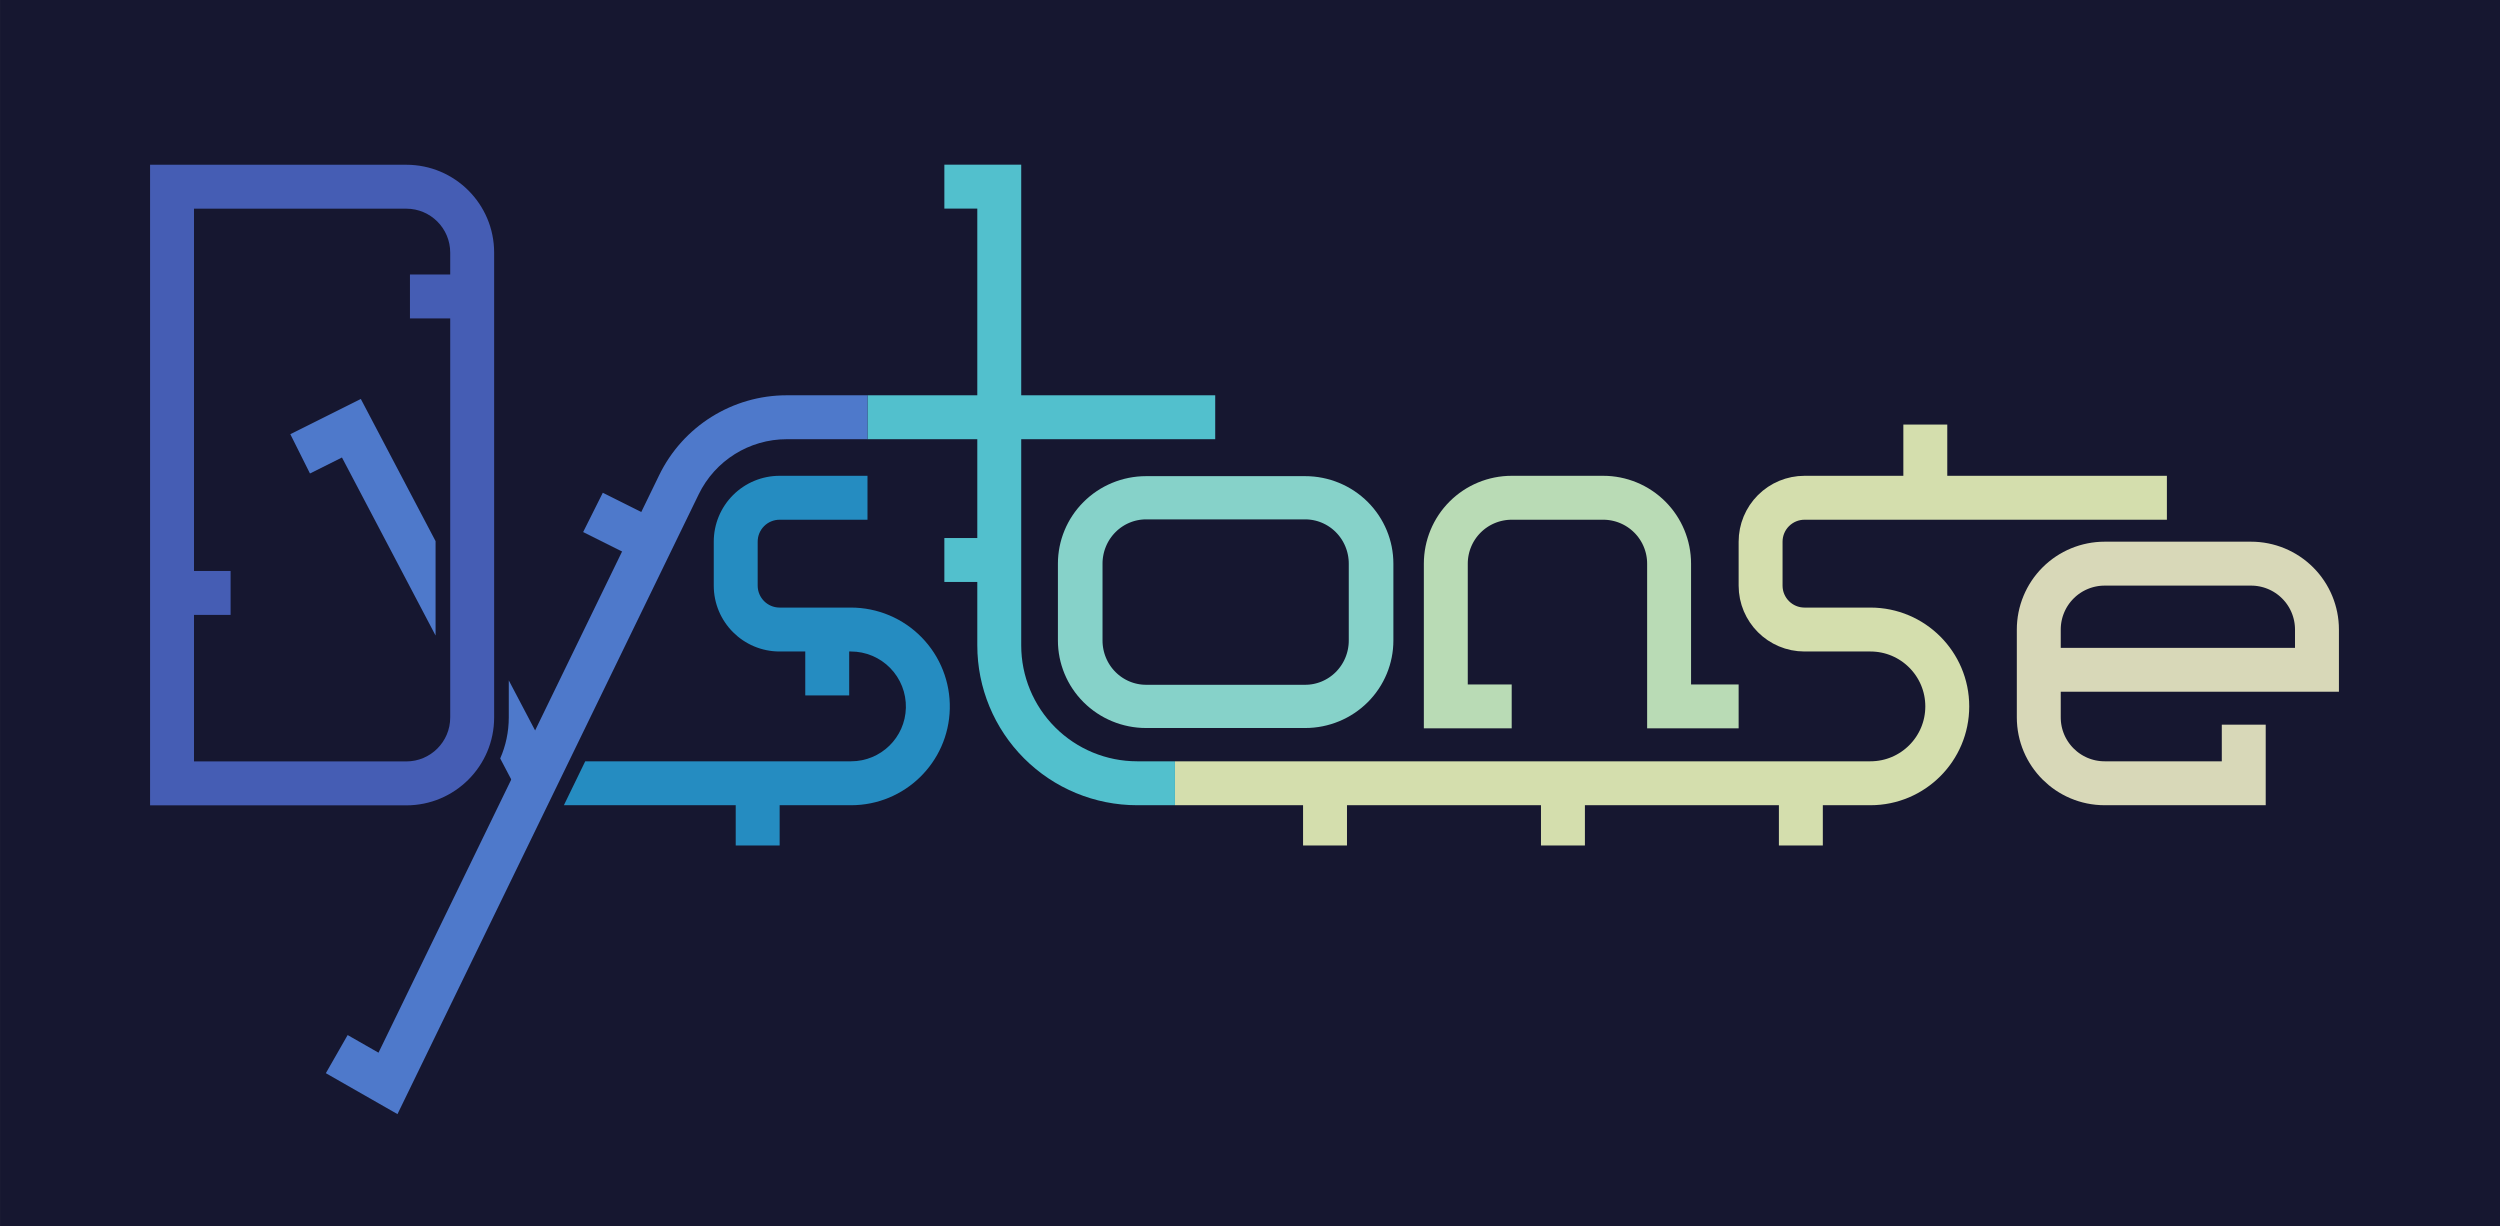 <?xml version="1.0" encoding="UTF-8" standalone="no"?>
<!DOCTYPE svg PUBLIC "-//W3C//DTD SVG 1.1//EN" "http://www.w3.org/Graphics/SVG/1.1/DTD/svg11.dtd">
<svg width="100%" height="100%" viewBox="0 0 683 335" version="1.1" xmlns="http://www.w3.org/2000/svg" xmlns:xlink="http://www.w3.org/1999/xlink" xml:space="preserve" xmlns:serif="http://www.serif.com/" style="fill-rule:evenodd;clip-rule:evenodd;stroke-miterlimit:1.5;">
    <g id="ArtBoard1" transform="matrix(1.003,0,0,1.006,-57.167,-147.883)">
        <rect x="57" y="147" width="681" height="333" style="fill:none;"/>
        <clipPath id="_clip1">
            <rect x="57" y="147" width="681" height="333"/>
        </clipPath>
        <g clip-path="url(#_clip1)">
            <g id="Background" transform="matrix(0.997,0,0,0.994,2.161,9.824)">
                <rect id="Dunkelblau" x="10" y="11" width="774" height="543" style="fill:rgb(22,23,48);"/>
            </g>
            <g id="Logo-Minimal-Blau" serif:id="Logo Minimal Blau" transform="matrix(0.997,0,0,0.994,2.161,9.824)">
                <path d="M611,321L688,321L688,310C688,305.226 686.104,300.648 682.728,297.272C679.352,293.896 674.774,292 670,292C657.923,292 642.077,292 630,292C625.226,292 620.648,293.896 617.272,297.272C613.896,300.648 612,305.226 612,310L612,334C612,343.941 620.059,352 630,352C646.374,352 668,352 668,352L668,336" style="fill:none;stroke:rgb(216,216,184);stroke-width:12px;"/>
                <path d="M647,274L548,274C544.817,274 541.765,275.264 539.515,277.515C537.264,279.765 536,282.817 536,286C536,289.861 536,294.139 536,298C536,304.627 541.373,310 548,310L566,310C577.598,310 587,319.402 587,331C587,331 587,331 587,331C587,342.598 577.598,352 566,352C512.632,352 376,352 376,352" style="fill:none;stroke:rgb(212,222,173);stroke-width:12px;"/>
                <path d="M468,331L450,331L450,292C450,287.226 451.896,282.648 455.272,279.272C458.648,275.896 463.226,274 468,274C475.884,274 485.116,274 493,274C497.774,274 502.352,275.896 505.728,279.272C509.104,282.648 511,287.226 511,292C511,308.703 511,331 511,331L530,331" style="fill:none;stroke:rgb(185,219,181);stroke-width:12px;"/>
                <g transform="matrix(1.032,0,0,1,-13.146,0)">
                    <path d="M429,292C429,287.226 427.163,282.648 423.892,279.272C420.622,275.896 416.186,274 411.561,274L369.439,274C364.814,274 360.378,275.896 357.108,279.272C353.837,282.648 352,287.226 352,292L352,313C352,317.774 353.837,322.352 357.108,325.728C360.378,329.104 364.814,331 369.439,331L411.561,331C416.186,331 420.622,329.104 423.892,325.728C427.163,322.352 429,317.774 429,313L429,292Z" style="fill:none;stroke:rgb(134,210,201);stroke-width:11.81px;"/>
                </g>
                <path d="M387,252L292,252" style="fill:none;stroke:rgb(82,192,205);stroke-width:12px;"/>
                <path d="M313,189L328,189L328,314.334C328,324.324 331.968,333.904 339.032,340.968C346.096,348.032 355.676,352 365.666,352C371.696,352 376,352 376,352" style="fill:none;stroke:rgb(82,192,205);stroke-width:12px;"/>
                <g transform="matrix(1,0,0,1,55,138)">
                    <path d="M159.886,208L232.519,208C240.65,208 247.296,201.511 247.489,193.382C247.489,193.381 247.489,193.381 247.489,193.38C247.586,189.335 246.046,185.422 243.219,182.527C240.393,179.632 236.518,178 232.472,178C225.83,178 218.756,178 213,178C203.059,178 195,169.941 195,160L195,147.987C195,143.216 196.895,138.641 200.268,135.268C203.641,131.895 208.216,130 212.987,130L237,130L237,142L212.987,142C211.399,142 209.876,142.631 208.753,143.753C207.631,144.876 207,146.399 207,147.987L207,160C207,163.314 209.686,166 213,166C218.756,166 225.83,166 232.472,166C239.75,166 246.72,168.936 251.805,174.143C256.89,179.351 259.659,186.389 259.486,193.665C259.486,193.666 259.486,193.667 259.486,193.668C259.137,208.311 247.167,220 232.519,220L154.054,220L159.886,208Z" style="fill:rgb(37,140,193);"/>
                </g>
                <path d="M158.407,425.608L235.097,267.809C241.58,254.468 255.111,246 269.943,246L292,246L292,258L269.943,258C259.705,258 250.365,263.845 245.89,273.054L163.593,442.392L144.023,431.209L149.977,420.791L158.407,425.608Z" style="fill:rgb(78,121,203);"/>
                <g transform="matrix(1,0,0,1,55,138)">
                    <path d="M139,185.891L152.311,211.208L141.689,216.792L136.659,207.225C138.165,203.787 139,199.991 139,196L139,185.891ZM119,147.852L119,173.638L93.425,124.996L84.683,129.367L79.317,118.633L98.575,109.004L119,147.852Z" style="fill:rgb(78,121,203);"/>
                </g>
                <g transform="matrix(1,0,0,0.994,0,1.152)">
                    <path d="M190,207.11C190,193.774 179.255,182.963 166,182.963L96,182.963L96,359.037L166,359.037C179.255,359.037 190,348.226 190,334.89L190,207.11ZM108,195.037L108,346.963L166,346.963C172.627,346.963 178,341.558 178,334.89L178,207.11C178,200.442 172.627,195.037 166,195.037L108,195.037Z" style="fill:rgb(69,93,180);"/>
                </g>
            </g>
            <g id="Nubsies-Blau" serif:id="Nubsies Blau" transform="matrix(0.997,0,0,0.994,2.161,9.824)">
                <path d="M167,219L184,219" style="fill:none;stroke:rgb(69,93,180);stroke-width:12px;"/>
                <path d="M118,300L102,300" style="fill:none;stroke:rgb(69,93,180);stroke-width:12px;"/>
                <path d="M217,278L233,286" style="fill:none;"/>
                <path d="M214.317,283.367L230.317,291.367L235.683,280.633L219.683,272.633L214.317,283.367Z" style="fill:rgb(78,121,203);"/>
                <path d="M281,328L281,311" style="fill:none;stroke:rgb(37,140,193);stroke-width:12px;"/>
                <path d="M262,369L262,352" style="fill:none;stroke:rgb(37,140,193);stroke-width:12px;"/>
                <path d="M313,291L329,291" style="fill:none;stroke:rgb(82,192,205);stroke-width:12px;"/>
                <path d="M417,369L417,352" style="fill:none;stroke:rgb(212,222,173);stroke-width:12px;"/>
                <g transform="matrix(1,0,0,1,65,0)">
                    <path d="M417,369L417,352" style="fill:none;stroke:rgb(212,222,173);stroke-width:12px;"/>
                </g>
                <g transform="matrix(1,0,0,1,130,0)">
                    <path d="M417,369L417,352" style="fill:none;stroke:rgb(212,222,173);stroke-width:12px;"/>
                </g>
                <g transform="matrix(1,0,0,1,164,-98)">
                    <path d="M417,369L417,352" style="fill:none;stroke:rgb(212,222,173);stroke-width:12px;"/>
                </g>
            </g>
        </g>
    </g>
</svg>
